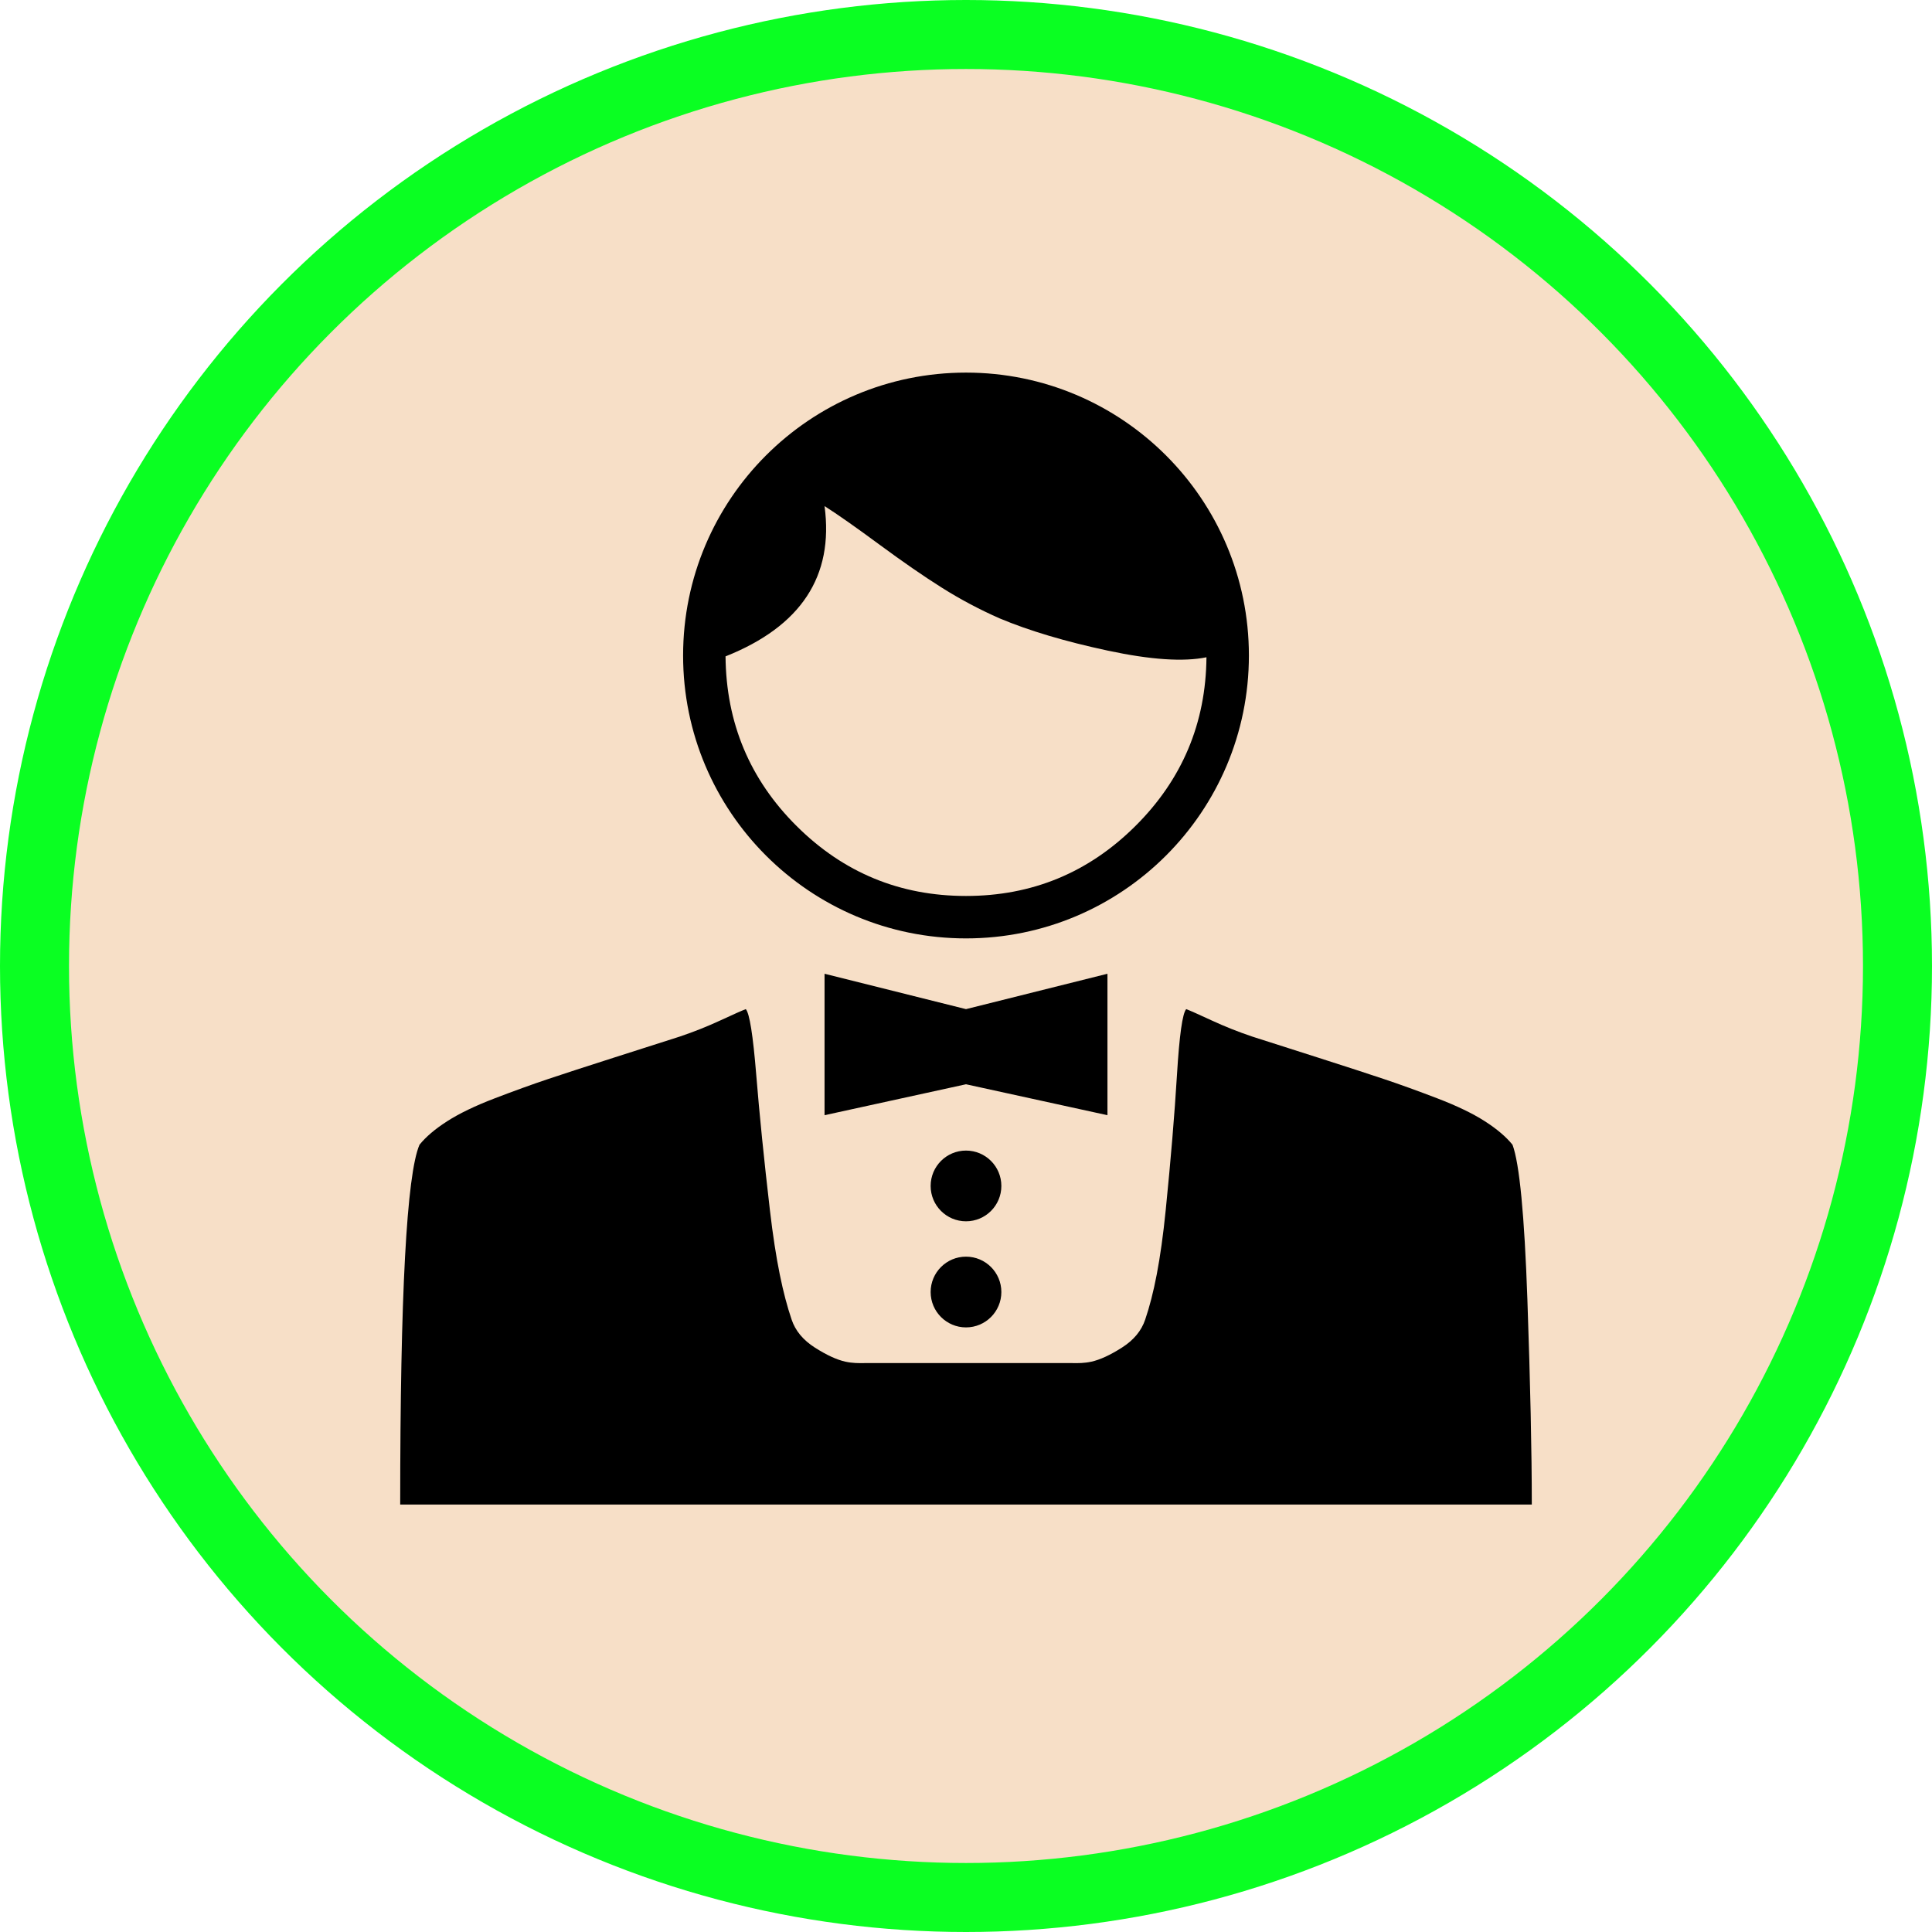 <svg width="140" height="140" viewBox="0 0 140 140" fill="none" xmlns="http://www.w3.org/2000/svg">
<circle cx="70" cy="70" r="67.5" fill="#F7DFC7" stroke="#0AFF22" stroke-width="5"/>
<g clip-path="url(#clip0_6_21)">
<path d="M111 109.023H29C29 93.815 29.466 85.125 30.398 82.953C30.864 82.376 31.533 81.807 32.407 81.247C33.281 80.687 34.426 80.135 35.843 79.592C37.26 79.049 38.551 78.582 39.716 78.192C40.881 77.801 42.472 77.284 44.491 76.638C46.51 75.994 48.102 75.484 49.267 75.111C50.276 74.771 51.257 74.381 52.208 73.94C53.159 73.499 53.771 73.227 54.043 73.125C54.315 73.431 54.567 75.018 54.8 77.886C55.033 80.754 55.363 84.022 55.79 87.688C56.217 91.354 56.741 93.784 57.362 95.617C57.634 96.431 58.197 97.11 59.051 97.653C59.905 98.197 60.643 98.536 61.264 98.672C61.786 98.786 62.225 98.78 62.583 98.775C62.651 98.774 62.716 98.773 62.778 98.773H77.571C77.633 98.773 77.698 98.774 77.767 98.775C78.124 98.78 78.564 98.786 79.085 98.672C79.706 98.536 80.444 98.197 81.298 97.653C82.153 97.11 82.715 96.431 82.987 95.617C83.609 93.784 84.103 91.354 84.472 87.688C84.841 84.022 85.113 80.754 85.288 77.886C85.462 75.018 85.686 73.431 85.957 73.125C86.229 73.227 86.841 73.499 87.792 73.94C88.743 74.381 89.724 74.771 90.733 75.111C91.898 75.484 93.49 75.994 95.509 76.638C97.528 77.284 99.119 77.801 100.284 78.192C101.449 78.582 102.74 79.049 104.157 79.592C105.574 80.135 106.72 80.687 107.593 81.247C108.467 81.807 109.136 82.376 109.602 82.953C110.107 84.31 110.466 88.044 110.68 94.155C110.893 100.262 111 105.217 111 109.023V109.023ZM72.562 93.625C72.562 95.04 71.415 96.188 70 96.188C68.585 96.188 67.438 95.04 67.438 93.625C67.438 92.21 68.585 91.062 70 91.062C71.415 91.062 72.562 92.21 72.562 93.625ZM70 88.5C71.415 88.5 72.562 87.353 72.562 85.938C72.562 84.522 71.415 83.375 70 83.375C68.585 83.375 67.438 84.522 67.438 85.938C67.438 87.353 68.585 88.5 70 88.5ZM59.75 70.562L70 73.125L80.25 70.562V80.812L70 78.57L59.75 80.812V70.562ZM70 68C58.678 68 49.5 58.822 49.5 47.5C49.5 36.178 58.678 27 70 27C81.322 27 90.5 36.178 90.5 47.5C90.5 58.822 81.322 68 70 68ZM87.425 47.628C85.759 47.97 83.378 47.81 80.282 47.148C77.186 46.486 74.57 45.706 72.434 44.809C70.982 44.169 69.594 43.432 68.27 42.599C66.946 41.766 65.43 40.72 63.722 39.46C62.014 38.2 60.69 37.271 59.75 36.673C60.433 41.756 58.042 45.386 52.575 47.564C52.618 52.39 54.337 56.49 57.732 59.864C61.127 63.238 65.217 64.925 70 64.925C74.783 64.925 78.873 63.238 82.268 59.864C85.663 56.49 87.382 52.411 87.425 47.628V47.628Z" fill="black"/>
</g>
<defs>
<clipPath id="clip0_6_21">
<rect width="82" height="82" fill="white" transform="translate(29 27)"/>
</clipPath>
</defs>
</svg>
